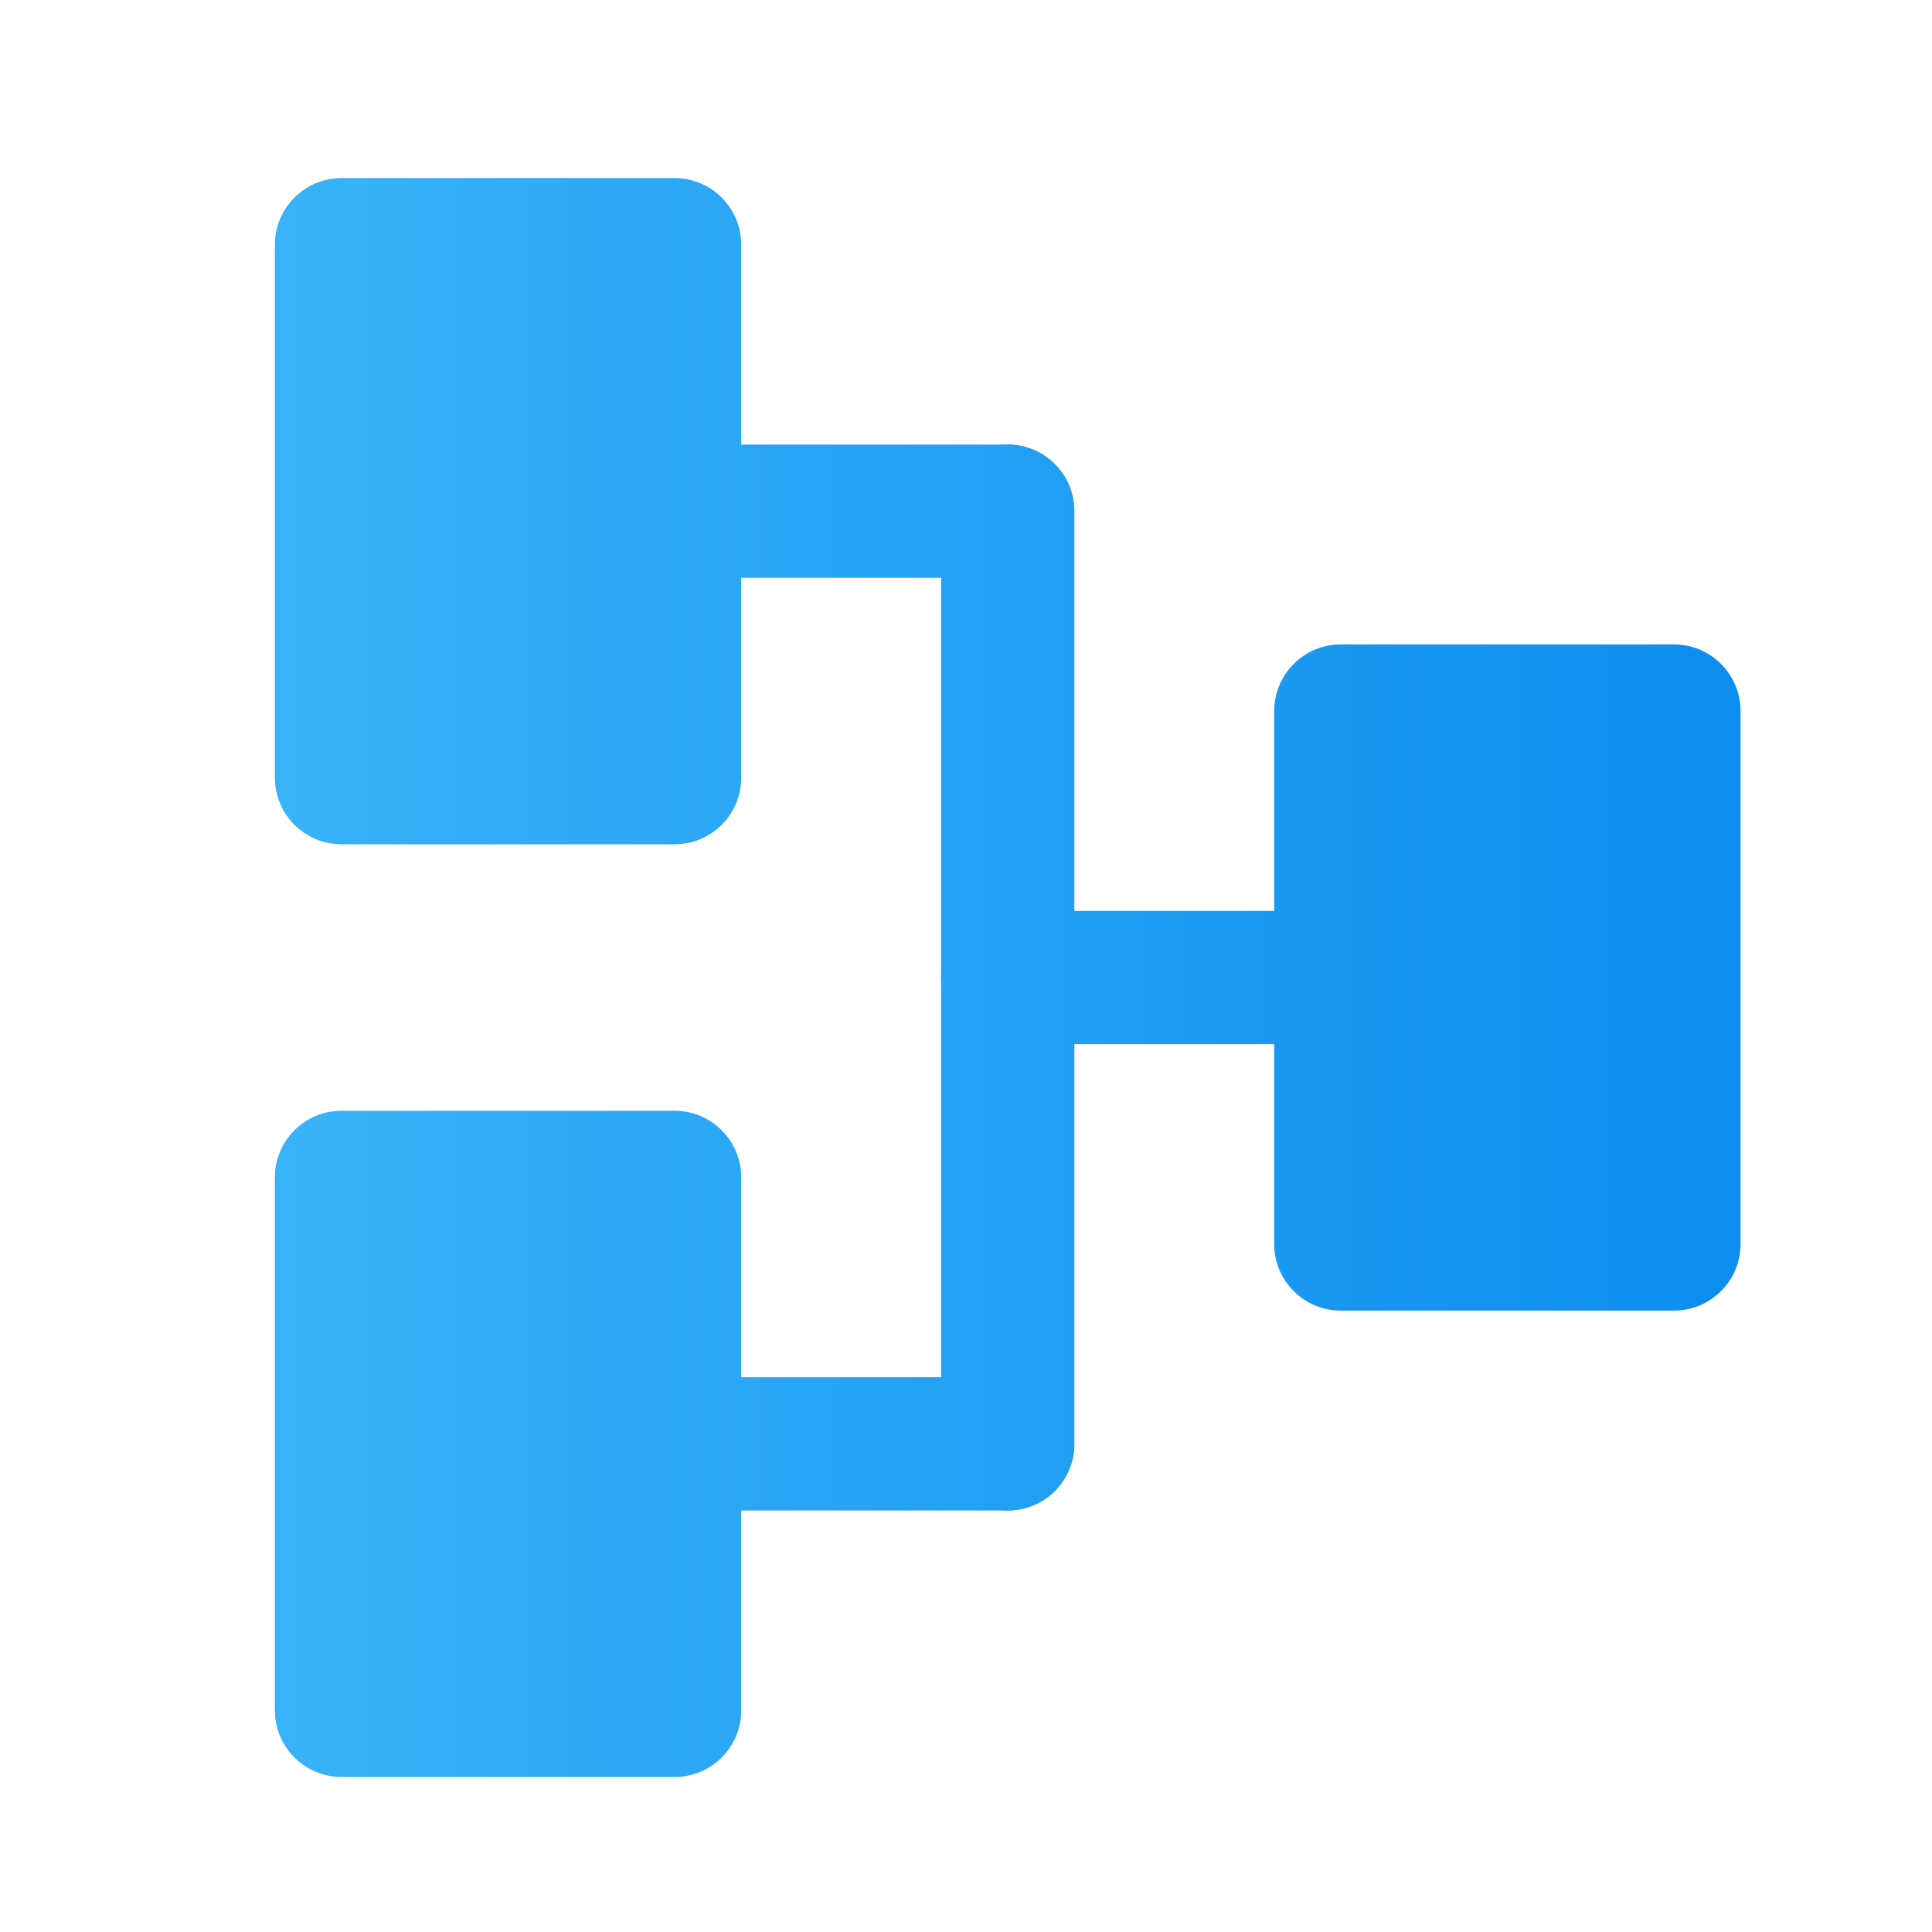 <svg width="29" height="29" viewBox="0 0 29 29" fill="none" xmlns="http://www.w3.org/2000/svg">
<g id="fluent:map-drive-16-filled">
<g id="Vector">
<path d="M4.126 17.673C4.126 17.121 4.574 16.673 5.126 16.673H10.126C10.678 16.673 11.126 17.121 11.126 17.673V25.673C11.126 26.226 10.678 26.673 10.126 26.673H5.126C4.574 26.673 4.126 26.226 4.126 25.673V17.673Z" fill="url(#paint0_linear_825_17693)"/>
<path d="M4.126 3.673C4.126 3.121 4.574 2.673 5.126 2.673H10.126C10.678 2.673 11.126 3.121 11.126 3.673V11.673C11.126 12.226 10.678 12.673 10.126 12.673H5.126C4.574 12.673 4.126 12.226 4.126 11.673V3.673Z" fill="url(#paint1_linear_825_17693)"/>
<path d="M19.126 10.673C19.126 10.121 19.574 9.673 20.126 9.673H25.126C25.678 9.673 26.126 10.121 26.126 10.673V18.673C26.126 19.226 25.678 19.673 25.126 19.673H20.126C19.574 19.673 19.126 19.226 19.126 18.673V10.673Z" fill="url(#paint2_linear_825_17693)"/>
<path d="M14.126 7.673C14.126 7.121 14.574 6.673 15.126 6.673C15.678 6.673 16.126 7.121 16.126 7.673V21.673C16.126 22.226 15.678 22.673 15.126 22.673C14.574 22.673 14.126 22.226 14.126 21.673V7.673Z" fill="url(#paint3_linear_825_17693)"/>
<path d="M15.126 6.673C15.678 6.673 16.126 7.121 16.126 7.673C16.126 8.226 15.678 8.673 15.126 8.673H9.126C8.574 8.673 8.126 8.226 8.126 7.673C8.126 7.121 8.574 6.673 9.126 6.673L15.126 6.673Z" fill="url(#paint4_linear_825_17693)"/>
<path d="M15.126 20.673C15.678 20.673 16.126 21.121 16.126 21.673C16.126 22.226 15.678 22.673 15.126 22.673H9.126C8.574 22.673 8.126 22.226 8.126 21.673C8.126 21.121 8.574 20.673 9.126 20.673H15.126Z" fill="url(#paint5_linear_825_17693)"/>
<path d="M21.126 13.673C21.678 13.673 22.126 14.121 22.126 14.673C22.126 15.226 21.678 15.673 21.126 15.673H15.126C14.574 15.673 14.126 15.226 14.126 14.673C14.126 14.121 14.574 13.673 15.126 13.673H21.126Z" fill="url(#paint6_linear_825_17693)"/>
</g>
</g>
<defs>
<linearGradient id="paint0_linear_825_17693" x1="26.126" y1="15.173" x2="4.126" y2="15.173" gradientUnits="userSpaceOnUse">
<stop stop-color="#0D8DEF"/>
<stop offset="1" stop-color="#38B3F8"/>
</linearGradient>
<linearGradient id="paint1_linear_825_17693" x1="26.126" y1="15.173" x2="4.126" y2="15.173" gradientUnits="userSpaceOnUse">
<stop stop-color="#0D8DEF"/>
<stop offset="1" stop-color="#38B3F8"/>
</linearGradient>
<linearGradient id="paint2_linear_825_17693" x1="26.126" y1="15.173" x2="4.126" y2="15.173" gradientUnits="userSpaceOnUse">
<stop stop-color="#0D8DEF"/>
<stop offset="1" stop-color="#38B3F8"/>
</linearGradient>
<linearGradient id="paint3_linear_825_17693" x1="26.126" y1="15.173" x2="4.126" y2="15.173" gradientUnits="userSpaceOnUse">
<stop stop-color="#0D8DEF"/>
<stop offset="1" stop-color="#38B3F8"/>
</linearGradient>
<linearGradient id="paint4_linear_825_17693" x1="26.126" y1="15.173" x2="4.126" y2="15.173" gradientUnits="userSpaceOnUse">
<stop stop-color="#0D8DEF"/>
<stop offset="1" stop-color="#38B3F8"/>
</linearGradient>
<linearGradient id="paint5_linear_825_17693" x1="26.126" y1="15.173" x2="4.126" y2="15.173" gradientUnits="userSpaceOnUse">
<stop stop-color="#0D8DEF"/>
<stop offset="1" stop-color="#38B3F8"/>
</linearGradient>
<linearGradient id="paint6_linear_825_17693" x1="26.126" y1="15.173" x2="4.126" y2="15.173" gradientUnits="userSpaceOnUse">
<stop stop-color="#0D8DEF"/>
<stop offset="1" stop-color="#38B3F8"/>
</linearGradient>
</defs>
</svg>
